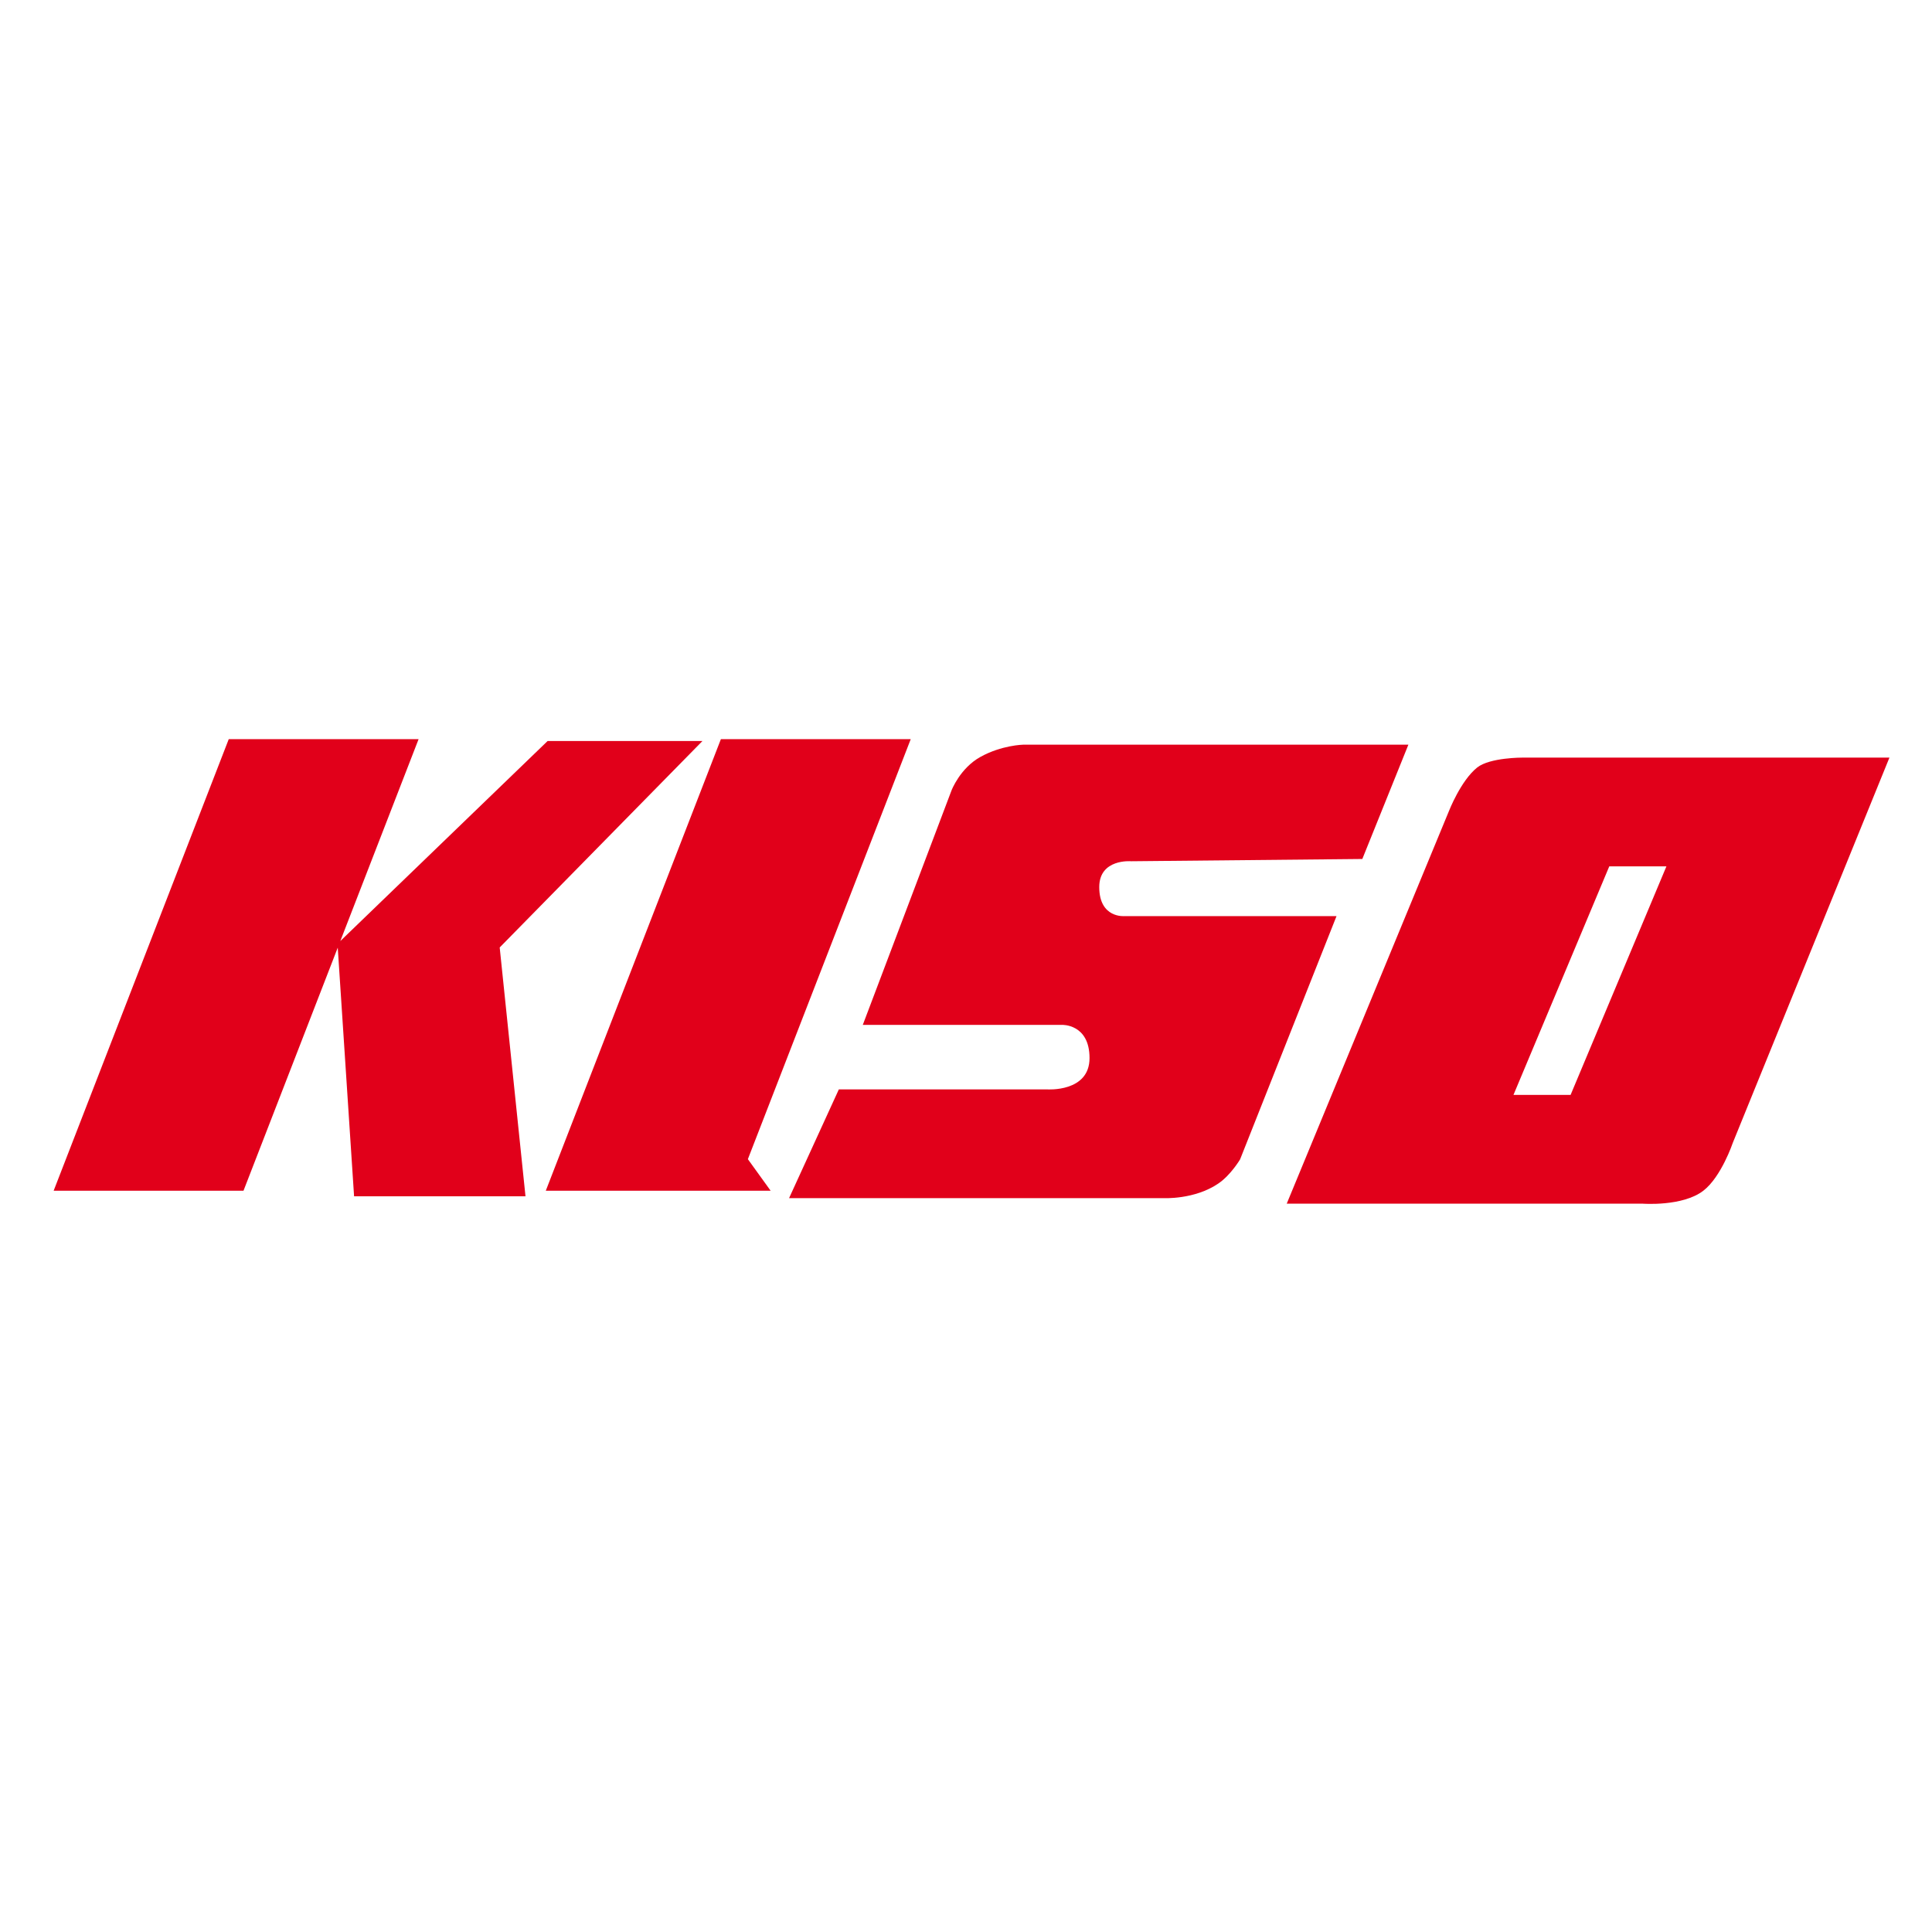 <?xml version="1.0" encoding="utf-8"?>
<!-- Generator: Adobe Illustrator 15.0.0, SVG Export Plug-In . SVG Version: 6.00 Build 0)  -->
<!DOCTYPE svg PUBLIC "-//W3C//DTD SVG 1.1//EN" "http://www.w3.org/Graphics/SVG/1.1/DTD/svg11.dtd">
<svg version="1.1" id="Calque_1" xmlns="http://www.w3.org/2000/svg" xmlns:xlink="http://www.w3.org/1999/xlink" x="0px" y="0px"
	 width="500px" height="500px" viewBox="0 0 500 500" enable-background="new 0 0 500 500" xml:space="preserve">
<g>
	<polygon fill="#E1001A" points="235.696,191.297 186.563,191.297 141.248,308.165 199.444,308.165 193.549,299.989 	"/>
	<polygon fill="#E1001A" points="181.792,191.775 141.722,191.775 88.071,243.546 108.33,191.297 59.198,191.297 13.882,308.165 
		63.015,308.165 87.409,245.25 91.636,309.6 135.998,309.6 129.321,245.201 	"/>
	<path fill="#E1001A" d="M291.025,237.091c0,0-6.54,0.616-6.54-7.513c0-7.409,8.257-6.688,8.257-6.688l59.825-0.586l11.92-29.578
		h-99.694c0,0-5.538,0.105-11.056,3.159c-5.278,2.919-7.474,8.65-7.474,8.65l-22.972,60.699h51.522c0,0,7.156-0.311,7.156,8.592
		c0,8.898-10.971,8.107-10.971,8.107h-53.907l-12.88,28.142h96.834c0,0,8.087,0.46,14.312-3.817
		c3.205-2.198,5.576-6.212,5.576-6.212l24.956-62.954H291.025z"/>
	<path fill="#E1001A" d="M394.068,196.068c0,0-8.499-0.052-11.782,2.569c-4.247,3.398-7.301,11.265-7.301,11.265l-41.979,101.604
		h92.066c0,0,10.354,0.807,15.741-3.341c4.672-3.6,7.633-12.4,7.633-12.4l40.539-99.697H394.068z M406.466,283.364h-14.783
		l24.797-59.153h14.791L406.466,283.364z"/>
</g>
</svg>
